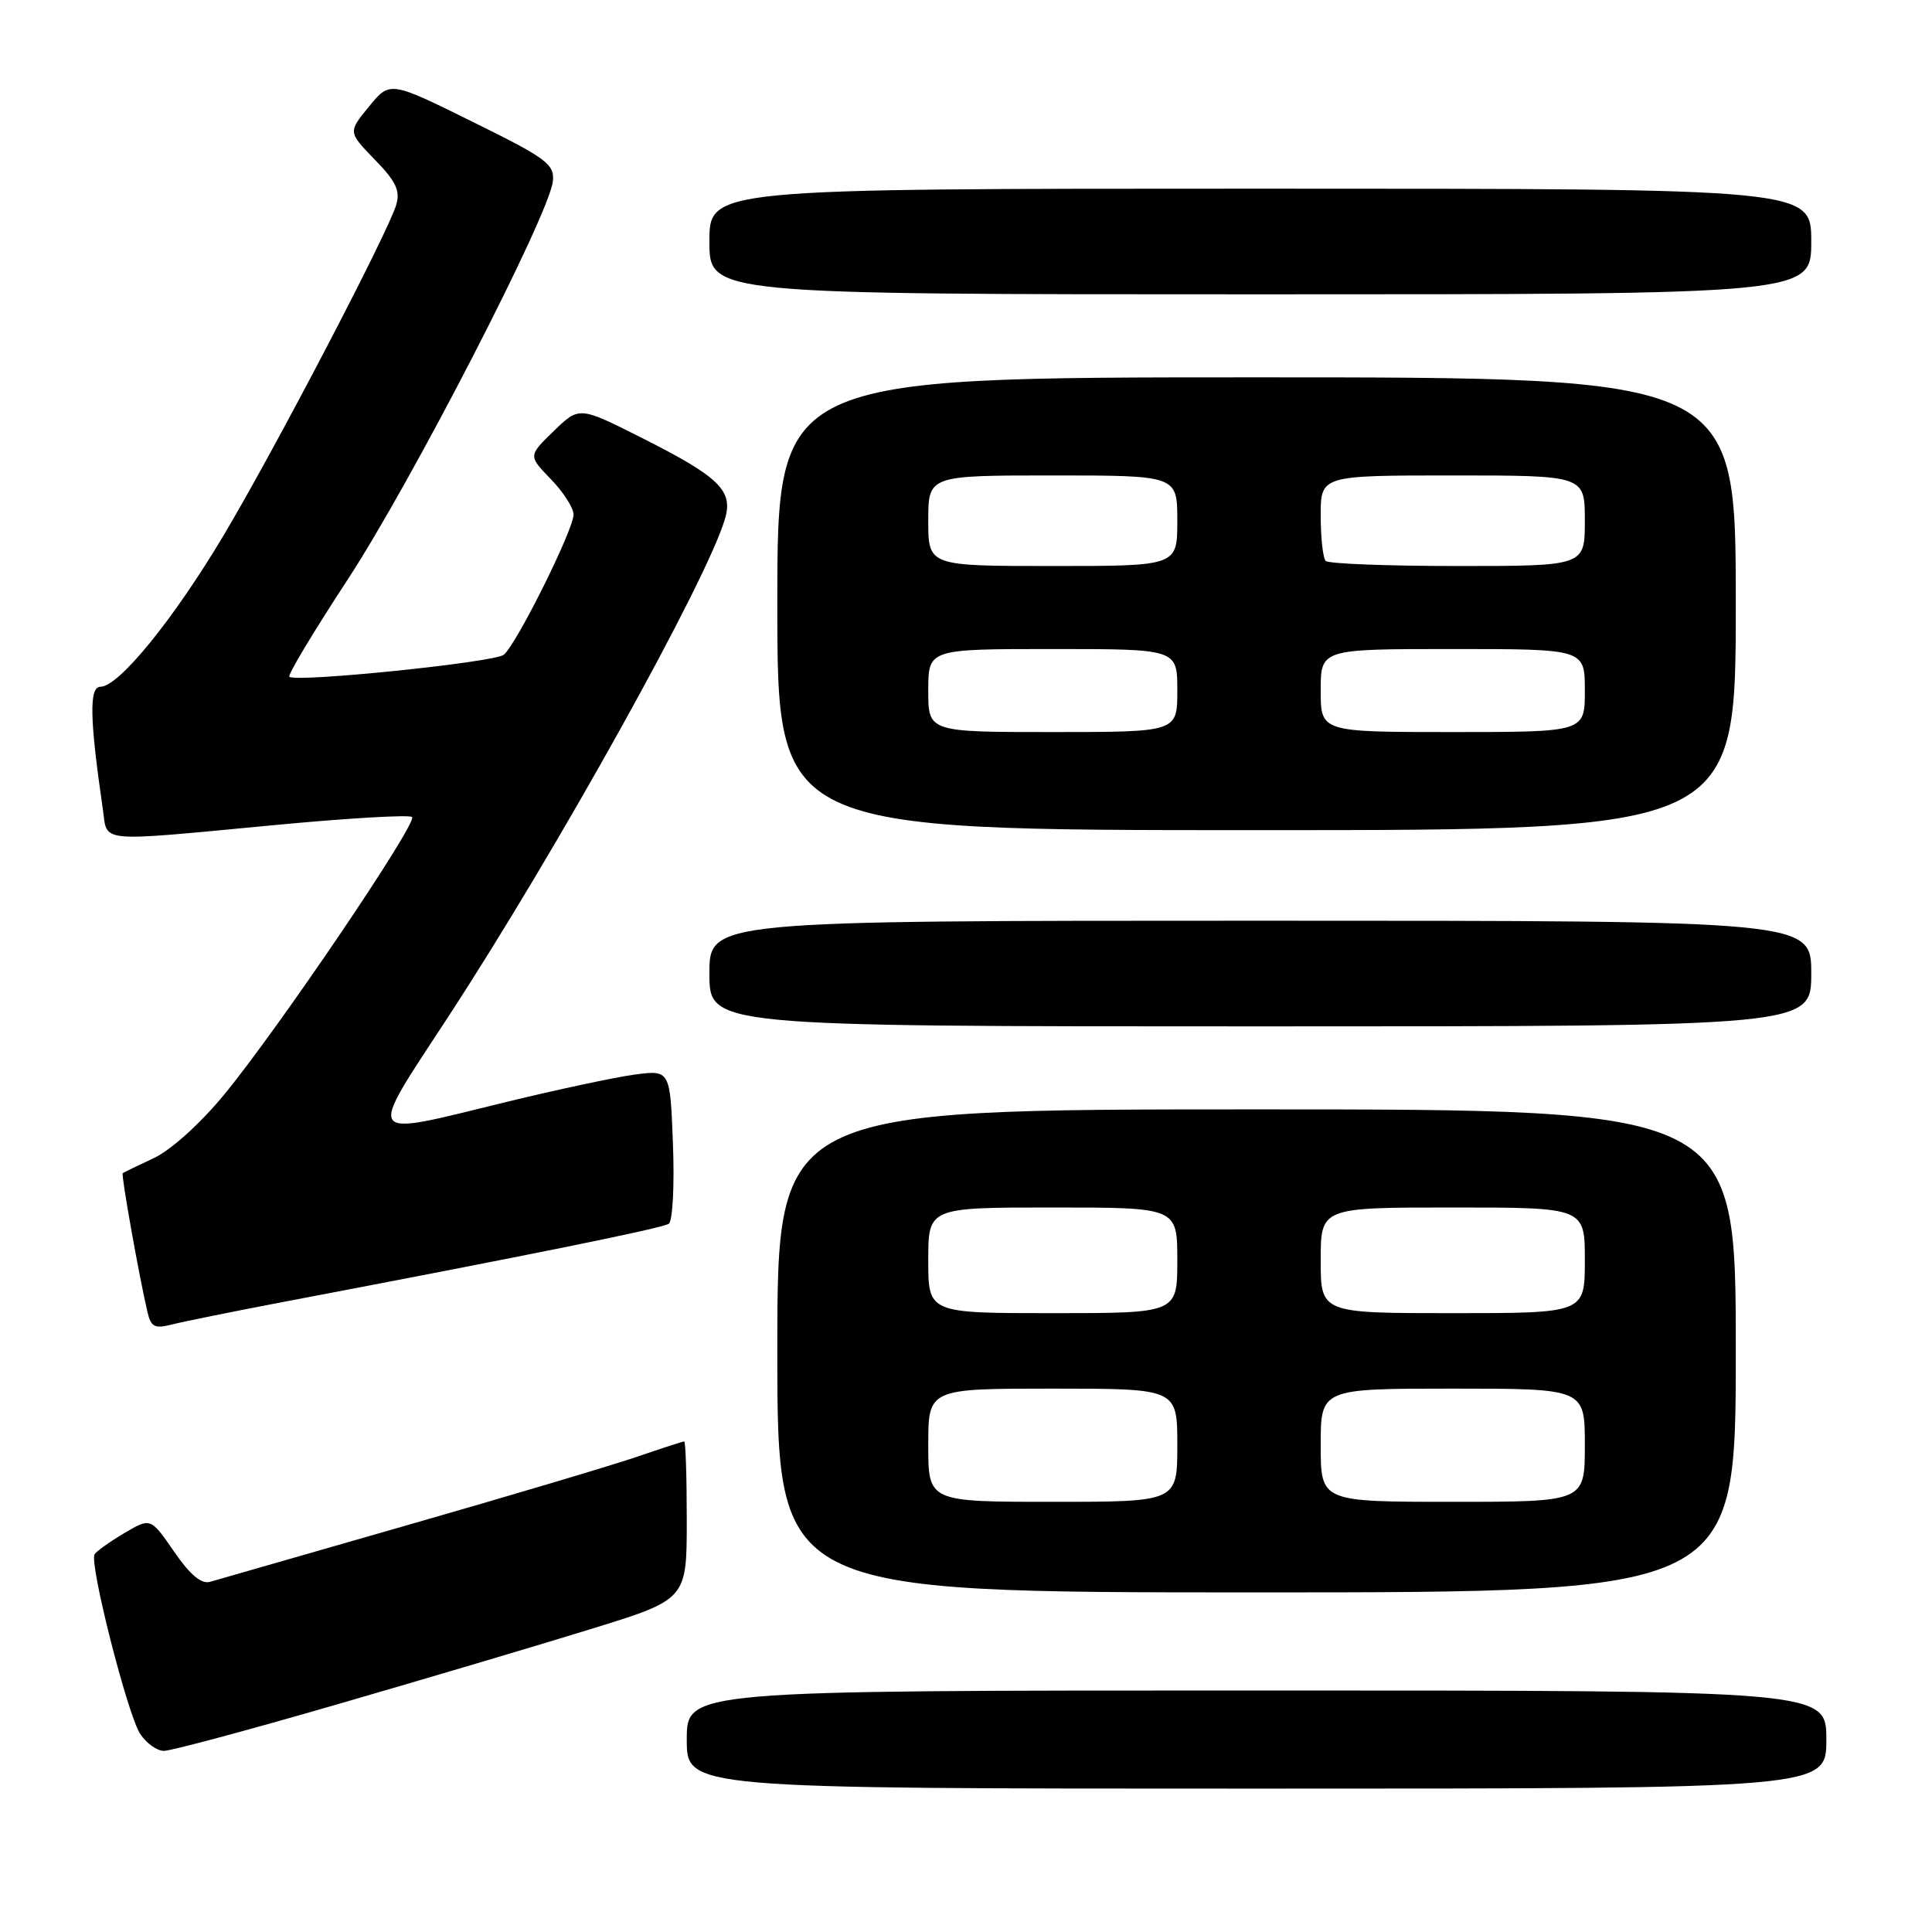 <?xml version="1.0" encoding="UTF-8" standalone="no"?>
<!DOCTYPE svg PUBLIC "-//W3C//DTD SVG 1.1//EN" "http://www.w3.org/Graphics/SVG/1.1/DTD/svg11.dtd" >
<svg xmlns="http://www.w3.org/2000/svg" xmlns:xlink="http://www.w3.org/1999/xlink" version="1.1" viewBox="0 0 256 256">
 <g >
 <path fill="currentColor"
d=" M 242.00 230.50 C 242.00 224.00 242.00 224.00 166.50 224.00 C 91.00 224.00 91.00 224.00 91.00 230.50 C 91.00 237.00 91.00 237.00 166.50 237.00 C 242.00 237.00 242.00 237.00 242.00 230.50 Z  M 44.45 225.90 C 56.03 222.55 71.24 218.04 78.25 215.87 C 91.00 211.94 91.00 211.94 91.00 201.47 C 91.00 195.71 90.85 191.00 90.66 191.00 C 90.47 191.00 87.70 191.90 84.52 192.99 C 81.33 194.09 67.65 198.17 54.11 202.05 C 40.57 205.93 28.75 209.33 27.83 209.60 C 26.68 209.93 25.18 208.67 23.06 205.59 C 19.96 201.09 19.96 201.09 16.48 203.14 C 14.56 204.28 12.78 205.54 12.53 205.96 C 11.80 207.13 16.90 227.20 18.57 229.74 C 19.38 230.98 20.80 232.00 21.72 232.00 C 22.65 232.00 32.87 229.26 44.45 225.90 Z  M 230.00 179.00 C 230.00 147.00 230.00 147.00 166.50 147.00 C 103.00 147.00 103.00 147.00 103.00 179.00 C 103.00 211.00 103.00 211.00 166.50 211.00 C 230.00 211.00 230.00 211.00 230.00 179.00 Z  M 37.50 172.52 C 70.53 166.24 87.78 162.74 88.62 162.15 C 89.13 161.79 89.38 157.06 89.17 151.63 C 88.80 141.77 88.80 141.77 84.08 142.39 C 81.49 142.74 73.86 144.37 67.12 146.01 C 48.01 150.68 48.50 151.39 59.38 134.75 C 73.82 112.65 93.76 76.77 96.08 68.70 C 97.16 64.97 95.27 63.17 84.90 57.95 C 76.75 53.85 76.75 53.85 73.37 57.12 C 69.99 60.40 69.99 60.40 73.00 63.50 C 74.65 65.20 76.00 67.31 76.00 68.18 C 76.00 70.19 68.42 85.42 66.75 86.76 C 65.50 87.77 39.14 90.47 38.34 89.67 C 38.10 89.44 41.56 83.68 46.02 76.87 C 54.49 63.95 72.85 28.32 73.26 24.00 C 73.48 21.75 72.41 20.96 62.58 16.12 C 51.67 10.73 51.67 10.73 48.89 14.12 C 46.12 17.50 46.12 17.50 49.66 21.15 C 52.47 24.03 53.06 25.28 52.50 27.15 C 51.39 30.87 36.46 59.46 29.67 70.87 C 23.03 82.03 15.74 91.00 13.31 91.00 C 11.79 91.00 11.88 95.23 13.63 107.25 C 14.28 111.73 12.58 111.57 36.25 109.34 C 46.01 108.41 54.27 107.93 54.60 108.26 C 55.36 109.03 36.84 136.39 29.67 145.08 C 26.52 148.90 22.61 152.42 20.37 153.46 C 18.24 154.46 16.39 155.35 16.26 155.45 C 16.03 155.64 18.44 169.19 19.54 173.85 C 20.00 175.84 20.50 176.09 22.79 175.50 C 24.28 175.12 30.90 173.78 37.50 172.52 Z  M 240.00 129.00 C 240.00 122.00 240.00 122.00 167.00 122.00 C 94.00 122.00 94.00 122.00 94.00 129.00 C 94.00 136.00 94.00 136.00 167.00 136.00 C 240.00 136.00 240.00 136.00 240.00 129.00 Z  M 230.00 80.00 C 230.00 50.00 230.00 50.00 166.50 50.00 C 103.00 50.00 103.00 50.00 103.00 80.00 C 103.00 110.00 103.00 110.00 166.50 110.00 C 230.00 110.00 230.00 110.00 230.00 80.00 Z  M 240.00 32.00 C 240.00 25.00 240.00 25.00 167.00 25.00 C 94.00 25.00 94.00 25.00 94.00 32.00 C 94.00 39.00 94.00 39.00 167.00 39.00 C 240.00 39.00 240.00 39.00 240.00 32.00 Z  M 123.00 191.50 C 123.00 184.00 123.00 184.00 139.50 184.00 C 156.00 184.00 156.00 184.00 156.00 191.50 C 156.00 199.00 156.00 199.00 139.50 199.00 C 123.00 199.00 123.00 199.00 123.00 191.50 Z  M 175.00 191.50 C 175.00 184.00 175.00 184.00 192.50 184.00 C 210.00 184.00 210.00 184.00 210.00 191.50 C 210.00 199.00 210.00 199.00 192.50 199.00 C 175.00 199.00 175.00 199.00 175.00 191.50 Z  M 123.00 167.00 C 123.00 160.00 123.00 160.00 139.50 160.00 C 156.00 160.00 156.00 160.00 156.00 167.00 C 156.00 174.00 156.00 174.00 139.50 174.00 C 123.00 174.00 123.00 174.00 123.00 167.00 Z  M 175.00 167.00 C 175.00 160.00 175.00 160.00 192.50 160.00 C 210.00 160.00 210.00 160.00 210.00 167.00 C 210.00 174.00 210.00 174.00 192.50 174.00 C 175.00 174.00 175.00 174.00 175.00 167.00 Z  M 123.00 91.50 C 123.00 86.00 123.00 86.00 139.50 86.00 C 156.00 86.00 156.00 86.00 156.00 91.50 C 156.00 97.00 156.00 97.00 139.50 97.00 C 123.00 97.00 123.00 97.00 123.00 91.50 Z  M 175.00 91.50 C 175.00 86.00 175.00 86.00 192.50 86.00 C 210.00 86.00 210.00 86.00 210.00 91.50 C 210.00 97.00 210.00 97.00 192.50 97.00 C 175.00 97.00 175.00 97.00 175.00 91.50 Z  M 123.00 69.00 C 123.00 63.00 123.00 63.00 139.50 63.00 C 156.00 63.00 156.00 63.00 156.00 69.00 C 156.00 75.00 156.00 75.00 139.50 75.00 C 123.00 75.00 123.00 75.00 123.00 69.00 Z  M 175.67 74.33 C 175.30 73.97 175.00 71.27 175.00 68.33 C 175.00 63.00 175.00 63.00 192.50 63.00 C 210.00 63.00 210.00 63.00 210.00 69.00 C 210.00 75.00 210.00 75.00 193.17 75.00 C 183.91 75.00 176.03 74.70 175.67 74.33 Z "/>
</g>
</svg>